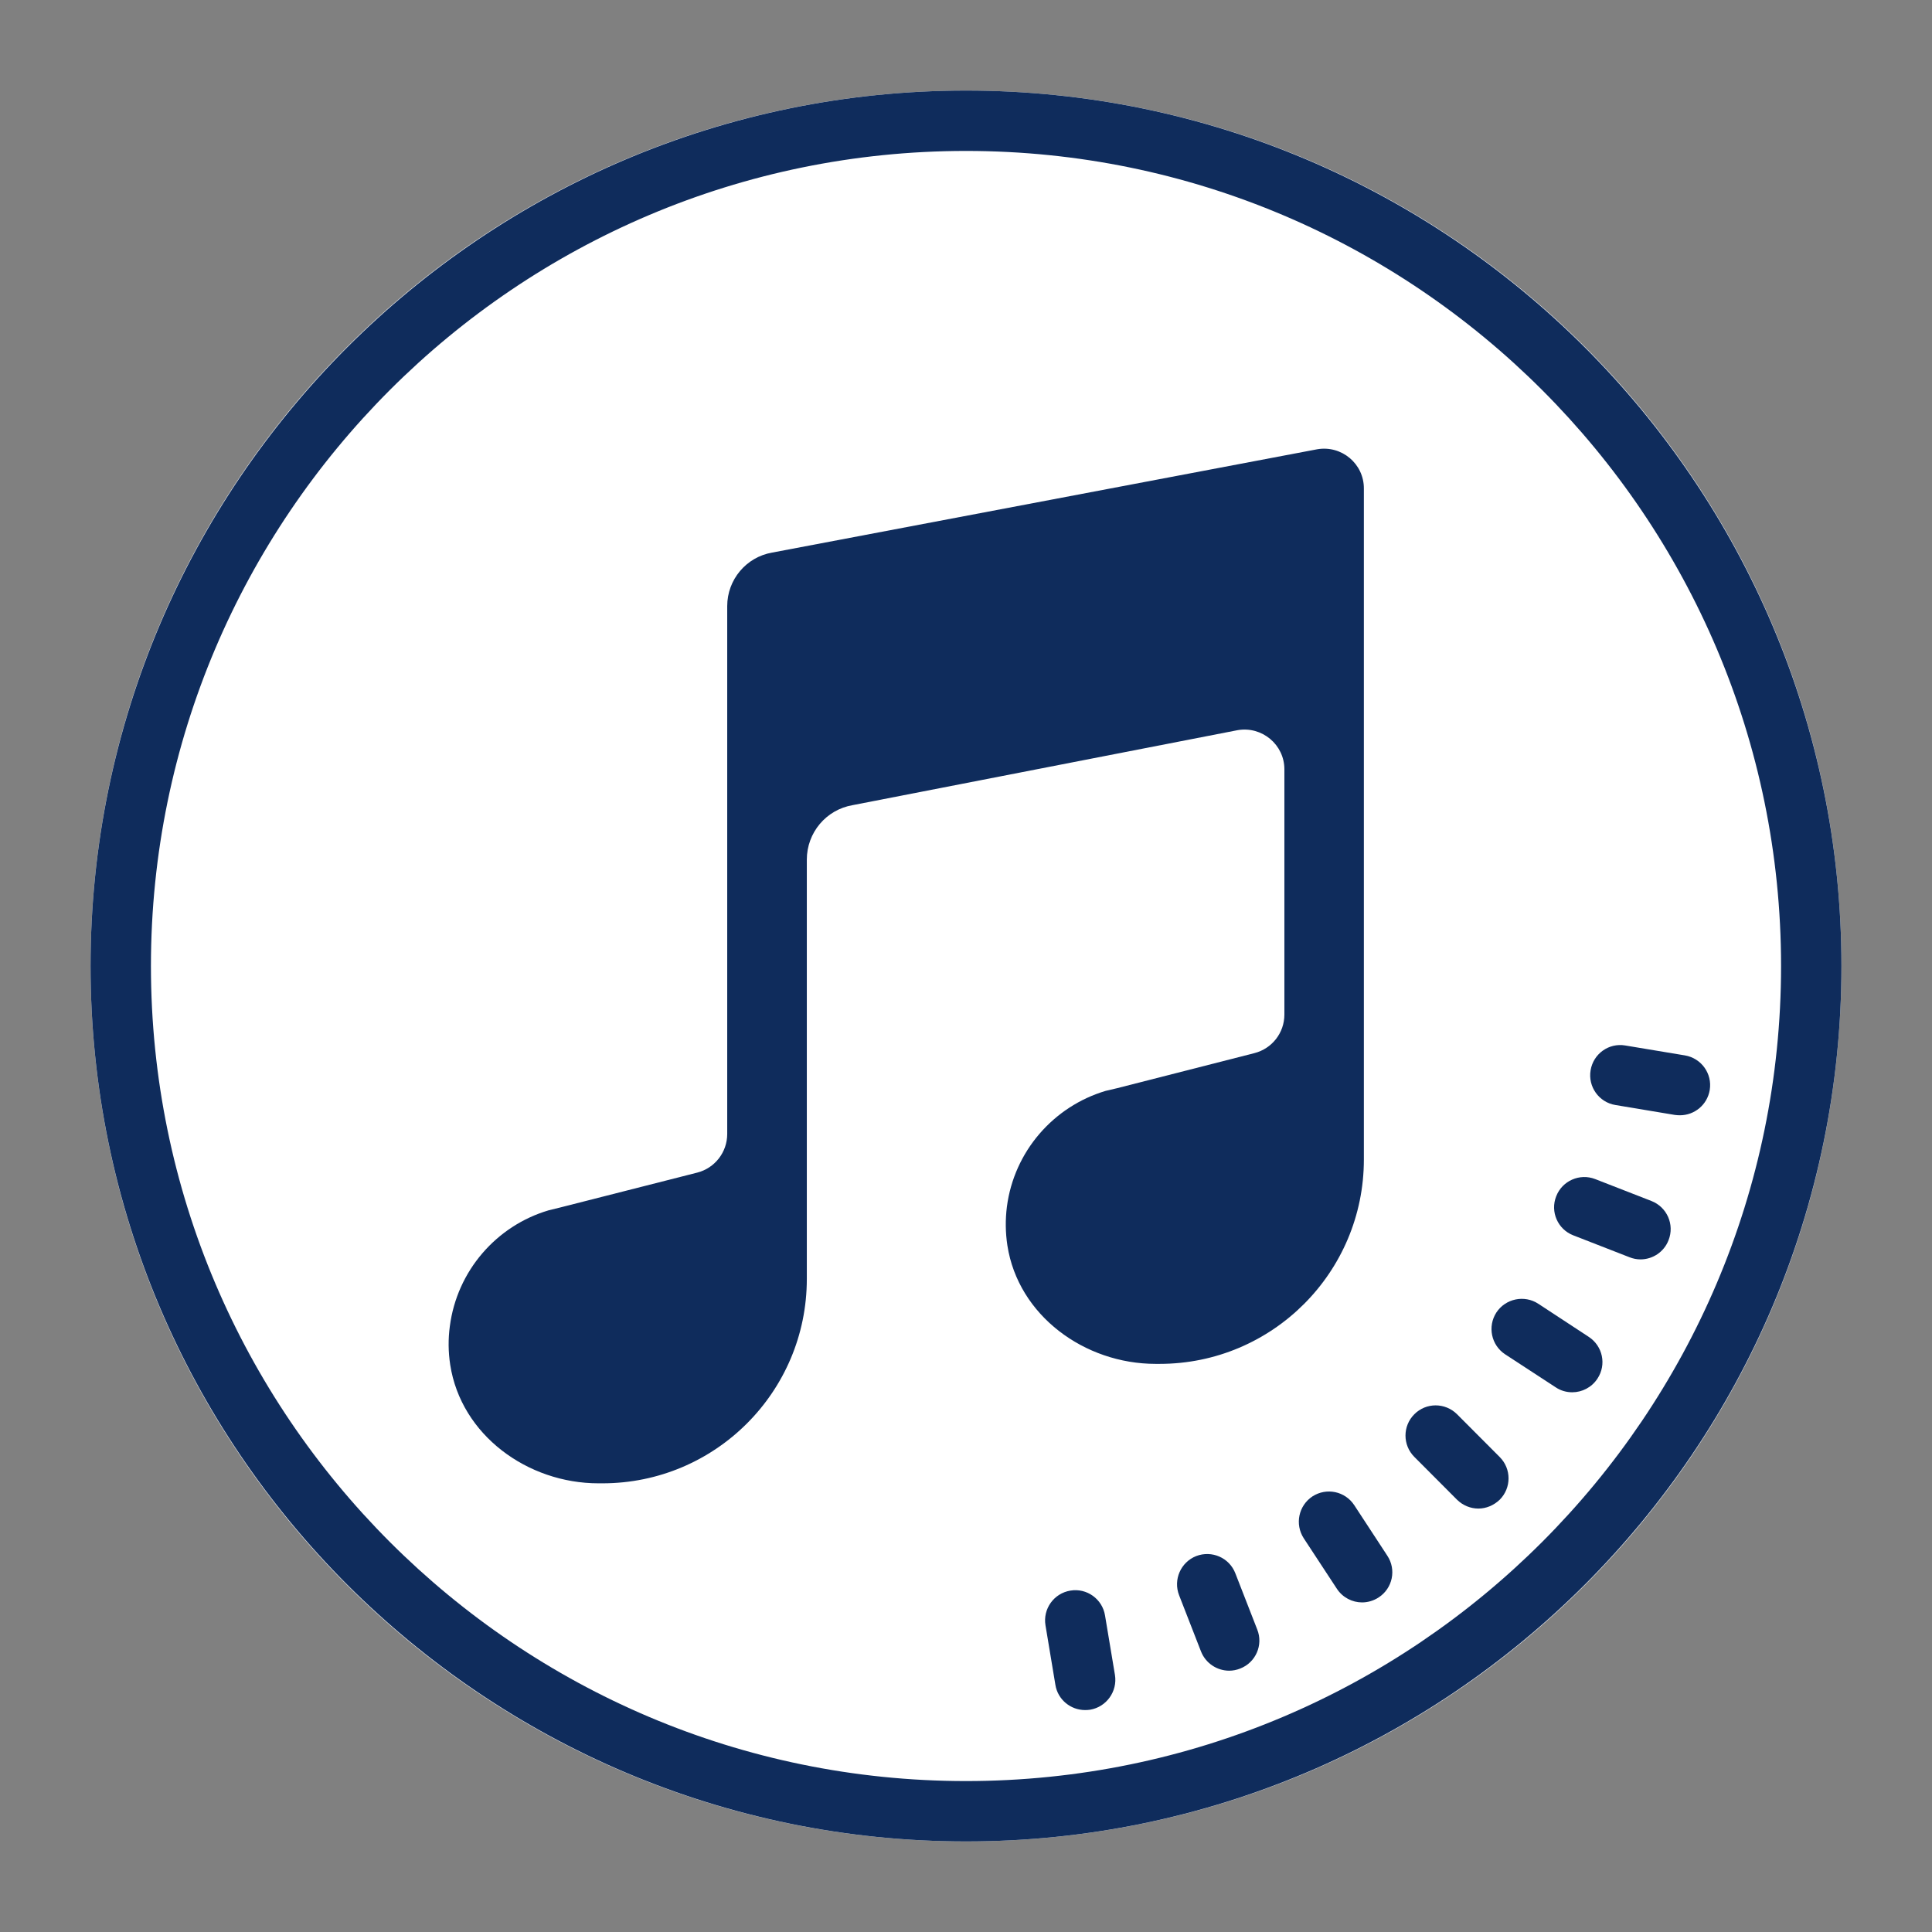 <?xml version="1.0" encoding="UTF-8"?>
<svg xmlns="http://www.w3.org/2000/svg" xmlns:xlink="http://www.w3.org/1999/xlink" width="64pt" height="64pt" viewBox="0 0 64 64" version="1.1">
<rect x="0" y="0" width="64" height="64" fill="#808080" stroke="none"/>
<g id="surface1504319">
<path style=" stroke:none;fill-rule:nonzero;fill:rgb(100%,100%,100%);fill-opacity:1;" d="M 32 3 C 15.984 3 3 15.984 3 32 C 3 48.016 15.984 61 32 61 C 48.016 61 61 48.016 61 32 C 61 15.984 48.016 3 32 3 Z M 32 3 "/>
<path style=" stroke:none;fill-rule:nonzero;fill:rgb(5.882%,17.255%,36.078%);fill-opacity:1;" d="M 32 61 C 16.012 61 3 47.992 3 32 C 3 16.008 16.012 3 32 3 C 47.988 3 61 16.008 61 32 C 61 47.992 47.988 61 32 61 Z M 32 5 C 17.113 5 5 17.113 5 32 C 5 46.887 17.113 59 32 59 C 46.887 59 59 46.887 59 32 C 59 17.113 46.887 5 32 5 Z M 32 5 "/>
<path style=" stroke:none;fill-rule:nonzero;fill:rgb(5.882%,17.255%,36.078%);fill-opacity:1;" d="M 55.648 36.945 C 55.598 36.945 55.539 36.941 55.484 36.934 L 53.512 36.605 C 52.969 36.516 52.598 36 52.691 35.453 C 52.781 34.91 53.293 34.539 53.84 34.633 L 55.812 34.961 C 56.355 35.051 56.727 35.562 56.637 36.109 C 56.555 36.598 56.133 36.945 55.648 36.945 Z M 54.344 41.719 C 54.223 41.719 54.098 41.695 53.98 41.648 L 52.117 40.922 C 51.602 40.723 51.348 40.141 51.551 39.629 C 51.75 39.113 52.332 38.859 52.844 39.059 L 54.707 39.785 C 55.223 39.988 55.477 40.566 55.273 41.082 C 55.121 41.477 54.742 41.719 54.344 41.719 Z M 52.082 46.121 C 51.895 46.121 51.703 46.07 51.535 45.957 L 49.859 44.863 C 49.398 44.559 49.27 43.941 49.57 43.477 C 49.875 43.016 50.496 42.887 50.957 43.188 L 52.629 44.285 C 53.094 44.59 53.223 45.207 52.918 45.668 C 52.727 45.961 52.406 46.121 52.082 46.121 Z M 48.973 49.973 C 48.715 49.973 48.461 49.871 48.266 49.68 L 46.852 48.262 C 46.461 47.871 46.461 47.238 46.852 46.848 C 47.242 46.457 47.871 46.457 48.266 46.848 L 49.68 48.266 C 50.07 48.656 50.07 49.289 49.68 49.68 C 49.48 49.871 49.227 49.973 48.973 49.973 Z M 45.121 53.082 C 44.797 53.082 44.477 52.922 44.285 52.629 L 43.188 50.957 C 42.887 50.492 43.016 49.875 43.477 49.57 C 43.941 49.27 44.559 49.398 44.863 49.863 L 45.957 51.535 C 46.262 51.996 46.133 52.617 45.668 52.918 C 45.5 53.027 45.309 53.082 45.121 53.082 Z M 40.719 55.344 C 40.32 55.344 39.941 55.102 39.785 54.707 L 39.059 52.844 C 38.859 52.328 39.113 51.75 39.625 51.547 C 40.145 51.348 40.723 51.602 40.922 52.117 L 41.648 53.98 C 41.852 54.492 41.598 55.074 41.082 55.273 C 40.965 55.32 40.84 55.344 40.719 55.344 Z M 35.945 56.648 C 35.465 56.648 35.039 56.301 34.961 55.812 L 34.633 53.84 C 34.543 53.297 34.91 52.781 35.457 52.691 C 36 52.598 36.516 52.969 36.605 53.512 L 36.934 55.484 C 37.023 56.031 36.652 56.547 36.109 56.637 C 36.055 56.645 36 56.648 35.945 56.648 Z M 35.945 56.648 "/>
<path style=" stroke:none;fill-rule:nonzero;fill:rgb(5.882%,17.255%,36.078%);fill-opacity:1;" d="M 43.633 14.883 L 25.578 18.305 C 24.719 18.453 24.09 19.203 24.09 20.078 L 24.09 37.566 C 24.09 38.168 23.68 38.695 23.098 38.844 L 18.555 40 L 18.172 40.094 C 16.445 40.605 15.141 42.098 14.902 43.93 C 14.844 44.355 14.848 44.781 14.914 45.211 C 15.273 47.535 17.473 49.137 19.824 49.137 L 19.957 49.137 C 23.695 49.137 26.727 46.105 26.727 42.367 L 26.727 28.477 C 26.727 27.586 27.363 26.824 28.242 26.672 L 40.996 24.188 C 41.805 24.047 42.547 24.668 42.547 25.484 L 42.547 33.609 C 42.547 34.215 42.137 34.738 41.551 34.887 L 37.008 36.047 L 36.625 36.137 C 34.898 36.652 33.594 38.141 33.355 39.973 C 33.301 40.398 33.305 40.828 33.371 41.258 C 33.73 43.578 35.926 45.18 38.281 45.18 L 38.414 45.18 C 42.148 45.18 45.18 42.148 45.18 38.41 L 45.18 16.184 C 45.184 15.363 44.441 14.742 43.633 14.883 Z M 43.633 14.883 "/>
</g>
</svg>
